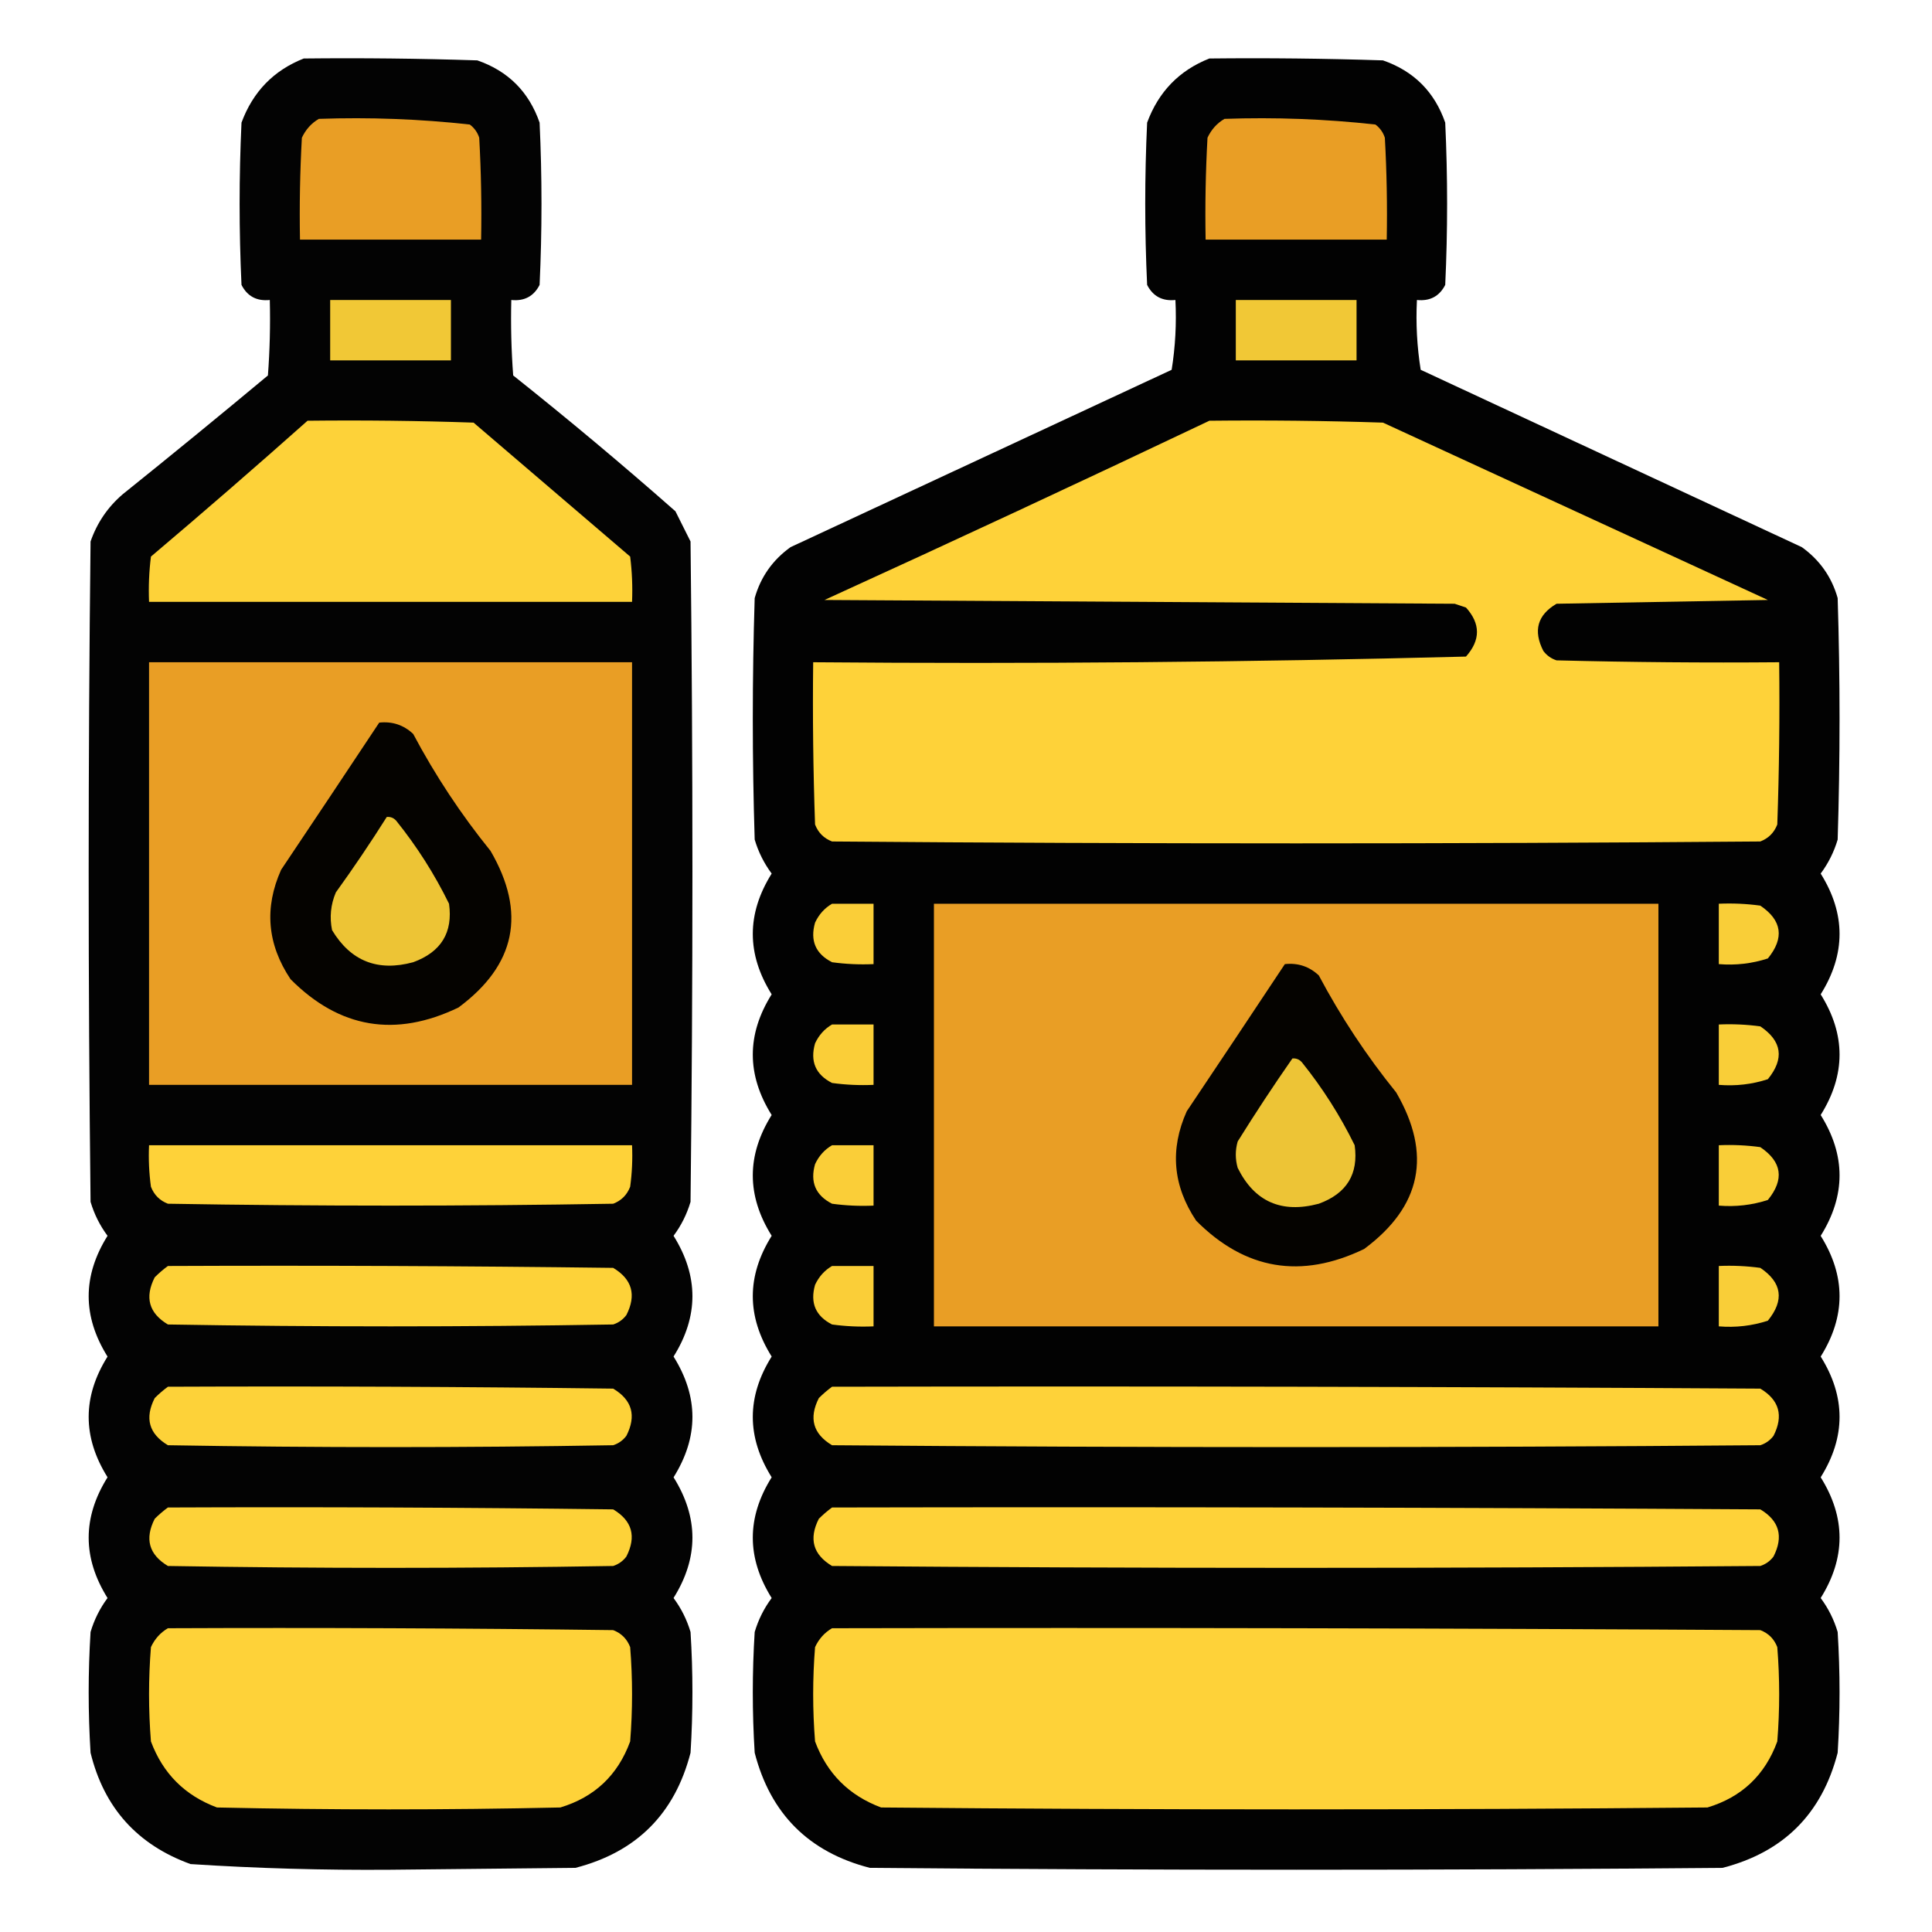 <?xml version="1.0" encoding="UTF-8"?>
<!DOCTYPE svg PUBLIC "-//W3C//DTD SVG 1.1//EN" "http://www.w3.org/Graphics/SVG/1.1/DTD/svg11.dtd">
<svg xmlns="http://www.w3.org/2000/svg" version="1.1" width="512px" height="512px" style="shape-rendering:geometricPrecision; text-rendering:geometricPrecision; image-rendering:optimizeQuality; fill-rule:evenodd; clip-rule:evenodd" xmlns:xlink="http://www.w3.org/1999/xlink">
<g><path style="opacity:0.988" fill="#000000" d="M 80.5,15.5 C 95.837,15.333 111.17,15.5 126.5,16C 134.667,18.833 140.167,24.333 143,32.5C 143.667,46.833 143.667,61.167 143,75.5C 141.461,78.521 138.961,79.854 135.5,79.5C 135.334,86.175 135.5,92.842 136,99.5C 150.626,111.124 164.959,123.124 179,135.5C 180.333,138.167 181.667,140.833 183,143.5C 183.667,201.833 183.667,260.167 183,318.5C 182.027,321.779 180.527,324.779 178.5,327.5C 185.167,338.167 185.167,348.833 178.5,359.5C 185.167,370.167 185.167,380.833 178.5,391.5C 185.167,402.167 185.167,412.833 178.5,423.5C 180.527,426.221 182.027,429.221 183,432.5C 183.667,443.167 183.667,453.833 183,464.5C 178.833,480.667 168.667,490.833 152.5,495C 136.167,495.167 119.833,495.333 103.5,495.5C 85.783,495.64 68.117,495.14 50.5,494C 36.394,488.894 27.56,479.061 24,464.5C 23.333,453.833 23.333,443.167 24,432.5C 24.973,429.221 26.473,426.221 28.5,423.5C 21.833,412.833 21.833,402.167 28.5,391.5C 21.833,380.833 21.833,370.167 28.5,359.5C 21.833,348.833 21.833,338.167 28.5,327.5C 26.473,324.779 24.973,321.779 24,318.5C 23.333,260.167 23.333,201.833 24,143.5C 25.72,138.554 28.554,134.387 32.5,131C 45.425,120.62 58.258,110.12 71,99.5C 71.5,92.842 71.666,86.175 71.5,79.5C 68.039,79.854 65.539,78.521 64,75.5C 63.333,61.167 63.333,46.833 64,32.5C 67.019,24.316 72.519,18.649 80.5,15.5 Z"/></g>
<g><path style="opacity:0.989" fill="#000000" d="M 320.5,15.5 C 335.837,15.333 351.17,15.5 366.5,16C 374.667,18.833 380.167,24.333 383,32.5C 383.667,46.833 383.667,61.167 383,75.5C 381.461,78.521 378.961,79.854 375.5,79.5C 375.19,85.758 375.524,91.924 376.5,98C 410.167,113.667 443.833,129.333 477.5,145C 482.252,148.414 485.419,152.914 487,158.5C 487.667,179.833 487.667,201.167 487,222.5C 486.027,225.779 484.527,228.779 482.5,231.5C 489.167,242.167 489.167,252.833 482.5,263.5C 489.167,274.167 489.167,284.833 482.5,295.5C 489.167,306.167 489.167,316.833 482.5,327.5C 489.167,338.167 489.167,348.833 482.5,359.5C 489.167,370.167 489.167,380.833 482.5,391.5C 489.167,402.167 489.167,412.833 482.5,423.5C 484.527,426.221 486.027,429.221 487,432.5C 487.667,443.167 487.667,453.833 487,464.5C 482.833,480.667 472.667,490.833 456.5,495C 381.167,495.667 305.833,495.667 230.5,495C 214.333,490.833 204.167,480.667 200,464.5C 199.333,453.833 199.333,443.167 200,432.5C 200.973,429.221 202.473,426.221 204.5,423.5C 197.833,412.833 197.833,402.167 204.5,391.5C 197.833,380.833 197.833,370.167 204.5,359.5C 197.833,348.833 197.833,338.167 204.5,327.5C 197.833,316.833 197.833,306.167 204.5,295.5C 197.833,284.833 197.833,274.167 204.5,263.5C 197.833,252.833 197.833,242.167 204.5,231.5C 202.473,228.779 200.973,225.779 200,222.5C 199.333,201.167 199.333,179.833 200,158.5C 201.581,152.914 204.748,148.414 209.5,145C 243.167,129.333 276.833,113.667 310.5,98C 311.476,91.924 311.81,85.758 311.5,79.5C 308.039,79.854 305.539,78.521 304,75.5C 303.333,61.167 303.333,46.833 304,32.5C 307.019,24.316 312.519,18.649 320.5,15.5 Z"/></g>
<g><path style="opacity:1" fill="#e99e25" d="M 84.5,31.5 C 97.932,31.037 111.265,31.537 124.5,33C 125.701,33.903 126.535,35.069 127,36.5C 127.5,45.494 127.666,54.494 127.5,63.5C 111.5,63.5 95.5,63.5 79.5,63.5C 79.334,54.494 79.5,45.494 80,36.5C 81.025,34.313 82.525,32.646 84.5,31.5 Z"/></g>
<g><path style="opacity:1" fill="#e99e25" d="M 324.5,31.5 C 337.932,31.037 351.265,31.537 364.5,33C 365.701,33.903 366.535,35.069 367,36.5C 367.5,45.494 367.666,54.494 367.5,63.5C 351.5,63.5 335.5,63.5 319.5,63.5C 319.334,54.494 319.5,45.494 320,36.5C 321.025,34.313 322.525,32.646 324.5,31.5 Z"/></g>
<g><path style="opacity:1" fill="#f1c836" d="M 87.5,79.5 C 98.167,79.5 108.833,79.5 119.5,79.5C 119.5,84.833 119.5,90.167 119.5,95.5C 108.833,95.5 98.167,95.5 87.5,95.5C 87.5,90.167 87.5,84.833 87.5,79.5 Z"/></g>
<g><path style="opacity:1" fill="#f1c836" d="M 327.5,79.5 C 338.167,79.5 348.833,79.5 359.5,79.5C 359.5,84.833 359.5,90.167 359.5,95.5C 348.833,95.5 338.167,95.5 327.5,95.5C 327.5,90.167 327.5,84.833 327.5,79.5 Z"/></g>
<g><path style="opacity:1" fill="#fdd239" d="M 81.5,111.5 C 96.171,111.333 110.837,111.5 125.5,112C 139.333,123.833 153.167,135.667 167,147.5C 167.499,151.486 167.666,155.486 167.5,159.5C 124.833,159.5 82.167,159.5 39.5,159.5C 39.334,155.486 39.501,151.486 40,147.5C 54.026,135.635 67.859,123.635 81.5,111.5 Z"/></g>
<g><path style="opacity:1" fill="#fed239" d="M 320.5,111.5 C 335.837,111.333 351.17,111.5 366.5,112C 400.5,127.667 434.5,143.333 468.5,159C 449.833,159.333 431.167,159.667 412.5,160C 407.432,162.983 406.265,167.149 409,172.5C 409.903,173.701 411.069,174.535 412.5,175C 432.164,175.5 451.831,175.667 471.5,175.5C 471.667,189.837 471.5,204.171 471,218.5C 470.167,220.667 468.667,222.167 466.5,223C 384.5,223.667 302.5,223.667 220.5,223C 218.333,222.167 216.833,220.667 216,218.5C 215.5,204.171 215.333,189.837 215.5,175.5C 273.226,175.988 330.892,175.488 388.5,174C 392.379,169.631 392.379,165.298 388.5,161C 387.5,160.667 386.5,160.333 385.5,160C 329.833,159.667 274.167,159.333 218.5,159C 252.711,143.392 286.711,127.558 320.5,111.5 Z"/></g>
<g><path style="opacity:1" fill="#e99e25" d="M 39.5,175.5 C 82.167,175.5 124.833,175.5 167.5,175.5C 167.5,212.833 167.5,250.167 167.5,287.5C 124.833,287.5 82.167,287.5 39.5,287.5C 39.5,250.167 39.5,212.833 39.5,175.5 Z"/></g>
<g><path style="opacity:1" fill="#050300" d="M 100.5,191.5 C 103.972,191.126 106.972,192.126 109.5,194.5C 115.352,205.511 122.185,215.845 130,225.5C 139.539,241.902 136.706,255.735 121.5,267C 104.8,275.037 89.966,272.537 77,259.5C 70.813,250.251 69.979,240.585 74.5,230.5C 83.259,217.436 91.926,204.436 100.5,191.5 Z"/></g>
<g><path style="opacity:1" fill="#edc435" d="M 102.5,216.5 C 103.496,216.414 104.329,216.748 105,217.5C 110.487,224.319 115.154,231.652 119,239.5C 120.068,247.128 116.901,252.294 109.5,255C 100.114,257.55 92.947,254.717 88,246.5C 87.299,243.072 87.632,239.738 89,236.5C 93.722,229.952 98.222,223.285 102.5,216.5 Z"/></g>
<g><path style="opacity:1" fill="#face38" d="M 220.5,239.5 C 224.167,239.5 227.833,239.5 231.5,239.5C 231.5,244.833 231.5,250.167 231.5,255.5C 227.818,255.665 224.152,255.499 220.5,255C 216.139,252.774 214.639,249.274 216,244.5C 217.025,242.313 218.525,240.646 220.5,239.5 Z"/></g>
<g><path style="opacity:1" fill="#e99e25" d="M 247.5,239.5 C 311.5,239.5 375.5,239.5 439.5,239.5C 439.5,276.833 439.5,314.167 439.5,351.5C 375.5,351.5 311.5,351.5 247.5,351.5C 247.5,314.167 247.5,276.833 247.5,239.5 Z"/></g>
<g><path style="opacity:1" fill="#f9ce38" d="M 455.5,239.5 C 459.182,239.335 462.848,239.501 466.5,240C 472.259,243.892 472.926,248.559 468.5,254C 464.3,255.367 459.967,255.867 455.5,255.5C 455.5,250.167 455.5,244.833 455.5,239.5 Z"/></g>
<g><path style="opacity:1" fill="#050300" d="M 340.5,255.5 C 343.972,255.126 346.972,256.126 349.5,258.5C 355.352,269.511 362.185,279.845 370,289.5C 379.539,305.902 376.706,319.735 361.5,331C 344.8,339.037 329.966,336.537 317,323.5C 310.813,314.251 309.979,304.585 314.5,294.5C 323.259,281.436 331.926,268.436 340.5,255.5 Z"/></g>
<g><path style="opacity:1" fill="#face38" d="M 220.5,271.5 C 224.167,271.5 227.833,271.5 231.5,271.5C 231.5,276.833 231.5,282.167 231.5,287.5C 227.818,287.665 224.152,287.499 220.5,287C 216.139,284.774 214.639,281.274 216,276.5C 217.025,274.313 218.525,272.646 220.5,271.5 Z"/></g>
<g><path style="opacity:1" fill="#f9ce38" d="M 455.5,271.5 C 459.182,271.335 462.848,271.501 466.5,272C 472.259,275.892 472.926,280.559 468.5,286C 464.3,287.367 459.967,287.867 455.5,287.5C 455.5,282.167 455.5,276.833 455.5,271.5 Z"/></g>
<g><path style="opacity:1" fill="#edc436" d="M 342.5,280.5 C 343.496,280.414 344.329,280.748 345,281.5C 350.487,288.319 355.154,295.652 359,303.5C 360.068,311.128 356.901,316.294 349.5,319C 339.605,321.63 332.438,318.463 328,309.5C 327.333,307.167 327.333,304.833 328,302.5C 332.663,295.013 337.496,287.68 342.5,280.5 Z"/></g>
<g><path style="opacity:1" fill="#fed239" d="M 39.5,303.5 C 82.167,303.5 124.833,303.5 167.5,303.5C 167.665,307.182 167.499,310.848 167,314.5C 166.167,316.667 164.667,318.167 162.5,319C 123.167,319.667 83.833,319.667 44.5,319C 42.333,318.167 40.833,316.667 40,314.5C 39.501,310.848 39.335,307.182 39.5,303.5 Z"/></g>
<g><path style="opacity:1" fill="#face38" d="M 220.5,303.5 C 224.167,303.5 227.833,303.5 231.5,303.5C 231.5,308.833 231.5,314.167 231.5,319.5C 227.818,319.665 224.152,319.499 220.5,319C 216.139,316.774 214.639,313.274 216,308.5C 217.025,306.313 218.525,304.646 220.5,303.5 Z"/></g>
<g><path style="opacity:1" fill="#f9ce38" d="M 455.5,303.5 C 459.182,303.335 462.848,303.501 466.5,304C 472.259,307.892 472.926,312.559 468.5,318C 464.3,319.367 459.967,319.867 455.5,319.5C 455.5,314.167 455.5,308.833 455.5,303.5 Z"/></g>
<g><path style="opacity:1" fill="#fdd239" d="M 44.5,335.5 C 83.835,335.333 123.168,335.5 162.5,336C 167.535,339.013 168.702,343.18 166,348.5C 165.097,349.701 163.931,350.535 162.5,351C 123.167,351.667 83.833,351.667 44.5,351C 39.465,347.987 38.298,343.82 41,338.5C 42.145,337.364 43.312,336.364 44.5,335.5 Z"/></g>
<g><path style="opacity:1" fill="#face38" d="M 220.5,335.5 C 224.167,335.5 227.833,335.5 231.5,335.5C 231.5,340.833 231.5,346.167 231.5,351.5C 227.818,351.665 224.152,351.499 220.5,351C 216.139,348.774 214.639,345.274 216,340.5C 217.025,338.313 218.525,336.646 220.5,335.5 Z"/></g>
<g><path style="opacity:1" fill="#f9ce38" d="M 455.5,335.5 C 459.182,335.335 462.848,335.501 466.5,336C 472.259,339.892 472.926,344.559 468.5,350C 464.3,351.367 459.967,351.867 455.5,351.5C 455.5,346.167 455.5,340.833 455.5,335.5 Z"/></g>
<g><path style="opacity:1" fill="#fdd239" d="M 44.5,367.5 C 83.835,367.333 123.168,367.5 162.5,368C 167.535,371.013 168.702,375.18 166,380.5C 165.097,381.701 163.931,382.535 162.5,383C 123.167,383.667 83.833,383.667 44.5,383C 39.465,379.987 38.298,375.82 41,370.5C 42.145,369.364 43.312,368.364 44.5,367.5 Z"/></g>
<g><path style="opacity:1" fill="#fed239" d="M 220.5,367.5 C 302.501,367.333 384.501,367.5 466.5,368C 471.535,371.013 472.702,375.18 470,380.5C 469.097,381.701 467.931,382.535 466.5,383C 384.5,383.667 302.5,383.667 220.5,383C 215.465,379.987 214.298,375.82 217,370.5C 218.145,369.364 219.312,368.364 220.5,367.5 Z"/></g>
<g><path style="opacity:1" fill="#fdd239" d="M 44.5,399.5 C 83.835,399.333 123.168,399.5 162.5,400C 167.535,403.013 168.702,407.18 166,412.5C 165.097,413.701 163.931,414.535 162.5,415C 123.167,415.667 83.833,415.667 44.5,415C 39.465,411.987 38.298,407.82 41,402.5C 42.145,401.364 43.312,400.364 44.5,399.5 Z"/></g>
<g><path style="opacity:1" fill="#fed239" d="M 220.5,399.5 C 302.501,399.333 384.501,399.5 466.5,400C 471.535,403.013 472.702,407.18 470,412.5C 469.097,413.701 467.931,414.535 466.5,415C 384.5,415.667 302.5,415.667 220.5,415C 215.465,411.987 214.298,407.82 217,402.5C 218.145,401.364 219.312,400.364 220.5,399.5 Z"/></g>
<g><path style="opacity:1" fill="#fed239" d="M 44.5,431.5 C 83.835,431.333 123.168,431.5 162.5,432C 164.667,432.833 166.167,434.333 167,436.5C 167.667,444.833 167.667,453.167 167,461.5C 163.74,470.427 157.573,476.261 148.5,479C 118.167,479.667 87.833,479.667 57.5,479C 49,475.833 43.167,470 40,461.5C 39.333,453.167 39.333,444.833 40,436.5C 41.025,434.313 42.525,432.646 44.5,431.5 Z"/></g>
<g><path style="opacity:1" fill="#fed239" d="M 220.5,431.5 C 302.501,431.333 384.501,431.5 466.5,432C 468.667,432.833 470.167,434.333 471,436.5C 471.667,444.833 471.667,453.167 471,461.5C 467.74,470.427 461.573,476.261 452.5,479C 379.5,479.667 306.5,479.667 233.5,479C 225,475.833 219.167,470 216,461.5C 215.333,453.167 215.333,444.833 216,436.5C 217.025,434.313 218.525,432.646 220.5,431.5 Z"/></g>
</svg>
